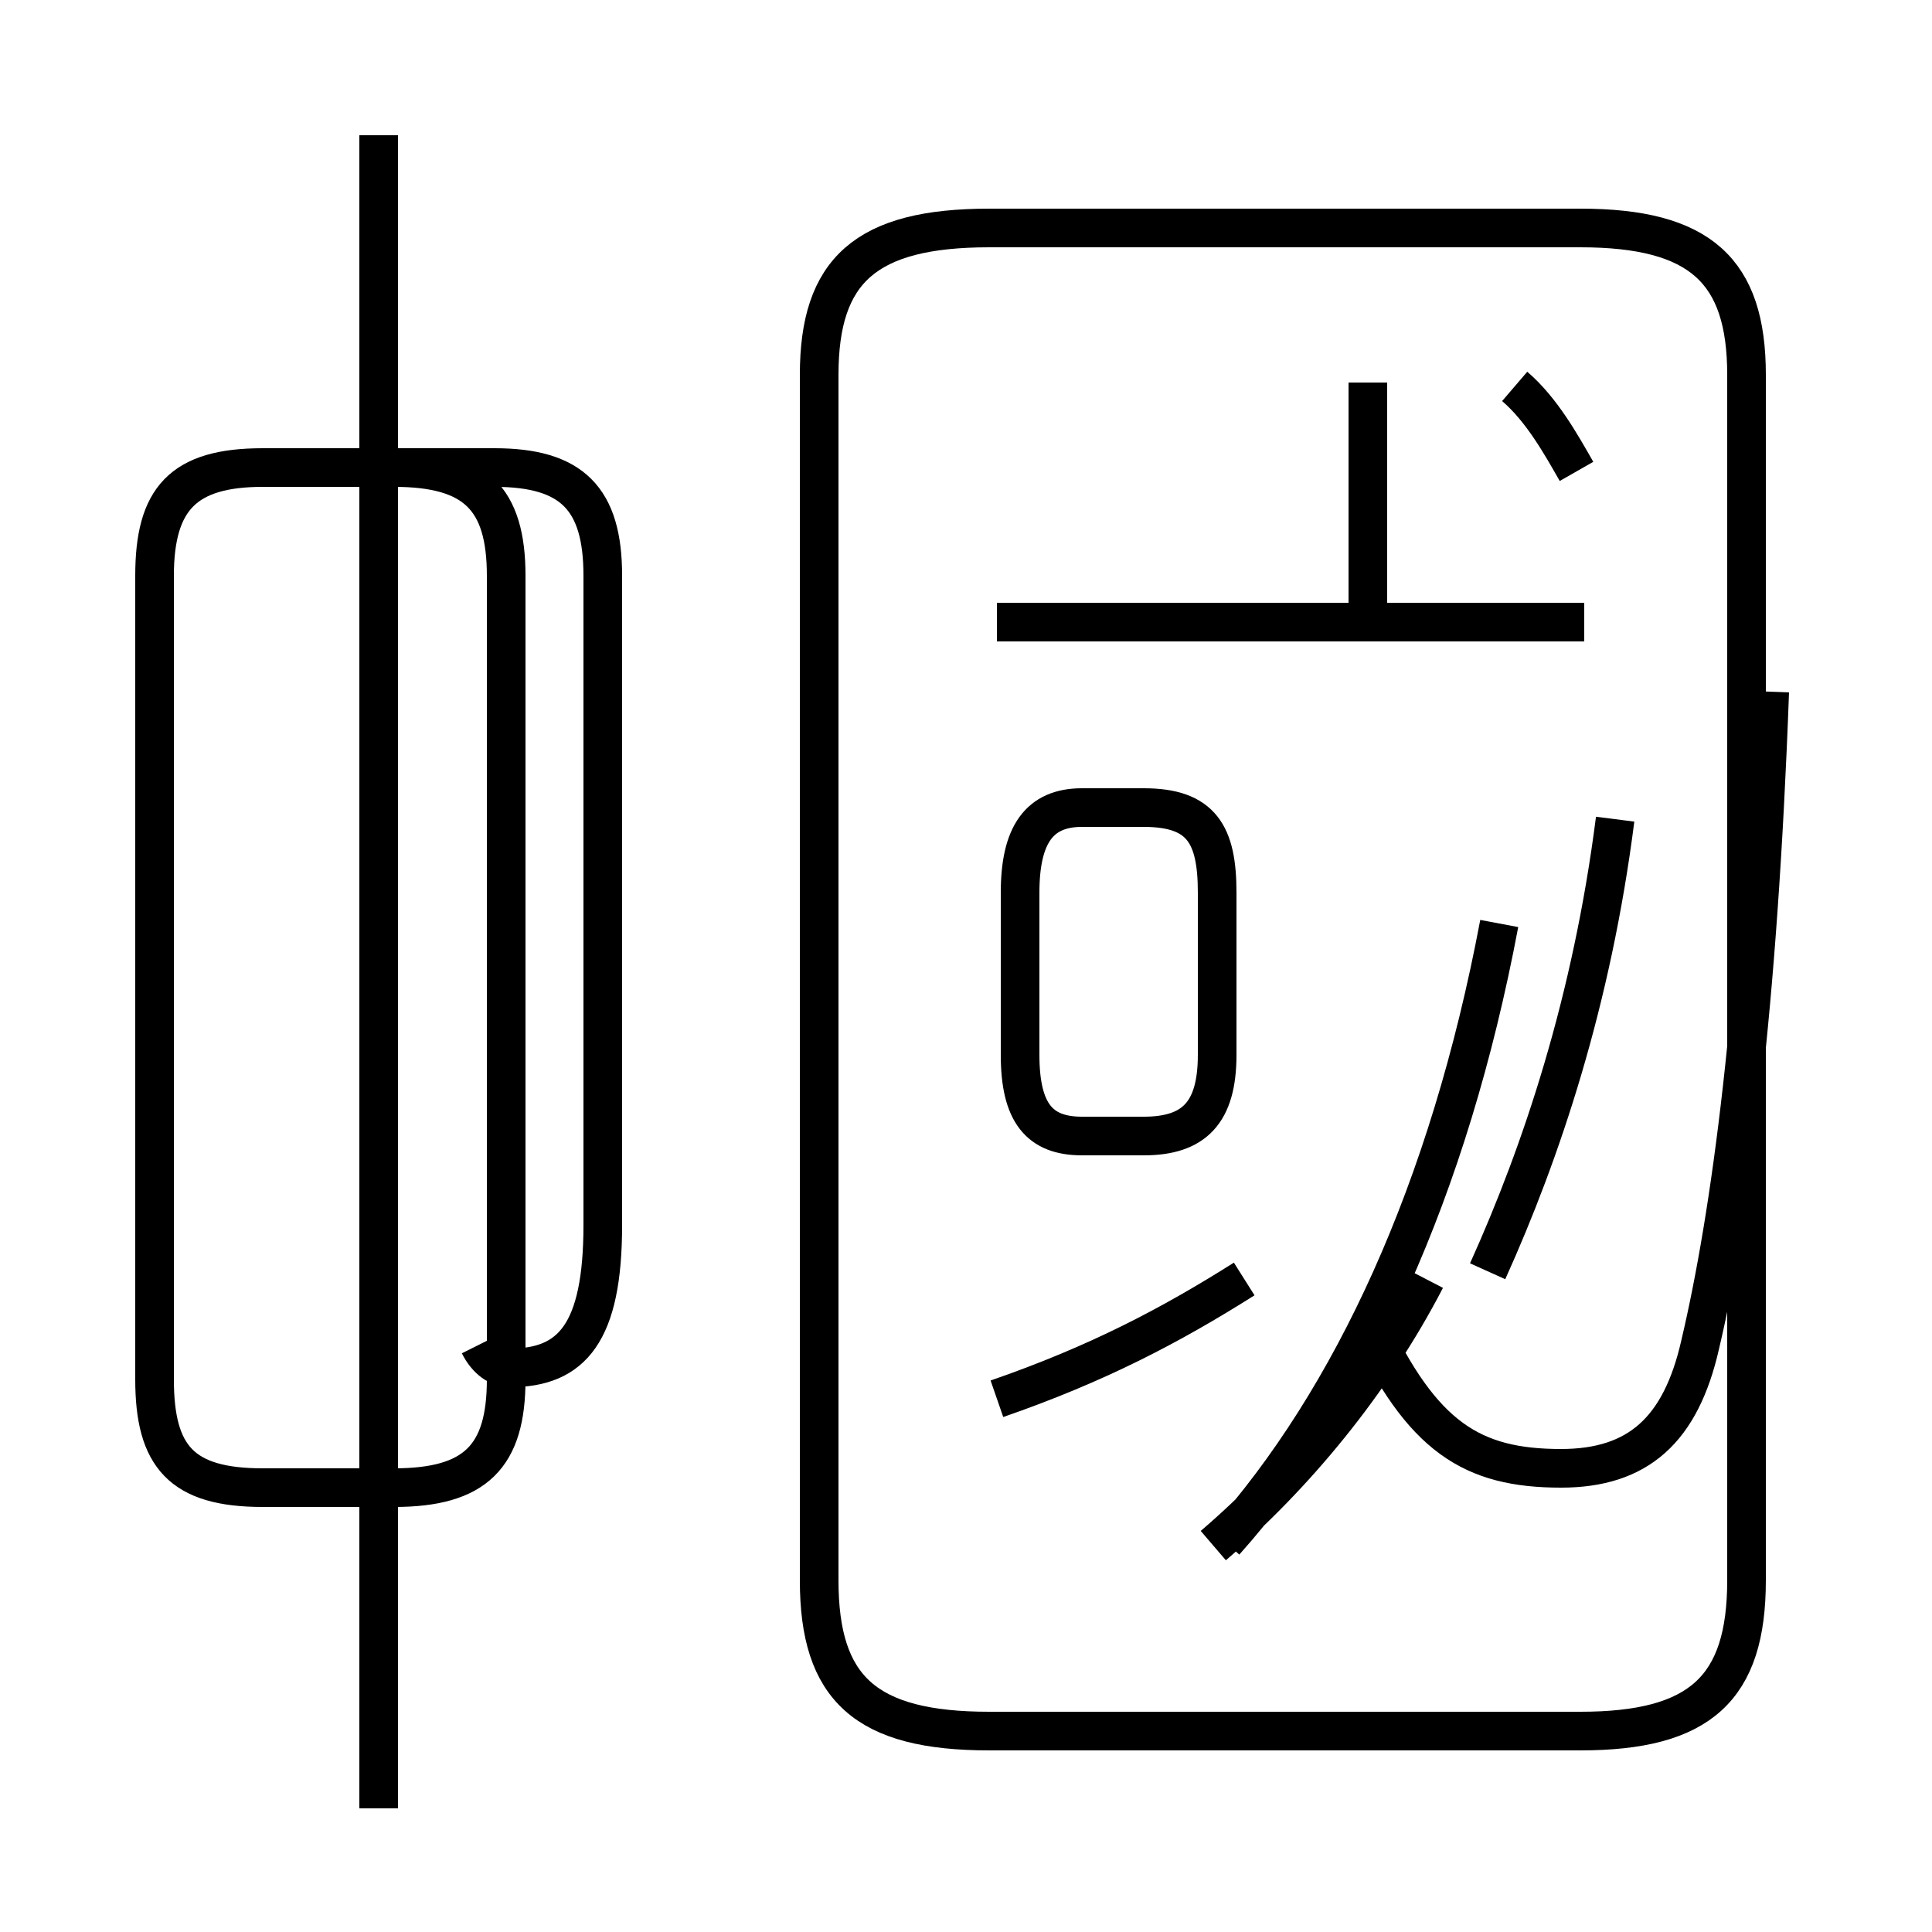<?xml version='1.0' encoding='utf8'?>
<svg viewBox="0.0 -6.0 50.0 50.0" version="1.1" xmlns="http://www.w3.org/2000/svg">
<rect x="0.0" y="-6.0" width="50.0" height="50.0" fill="#808080" stroke="none"/>
<rect x="-1000" y="-1000" width="2000" height="2000" stroke="white" fill="white"/>
<g style="fill:white;stroke:#000000;  stroke-width:1">
<path d="M 25.6 0.8 L 40.9 0.8 C 44.0 0.8 45.2 -0.3 45.2 -3.1 L 45.2 -34.3 C 45.2 -37.0 44.0 -38.1 40.9 -38.1 L 25.6 -38.1 C 22.4 -38.1 21.2 -37.0 21.2 -34.3 L 21.2 -3.1 C 21.2 -0.3 22.4 0.8 25.6 0.8 Z M 9.8 2.8 L 9.8 -40.5 M 12.4 -9.2 C 12.6 -8.8 12.9 -8.6 13.2 -8.6 C 14.8 -8.6 15.6 -9.5 15.6 -12.3 L 15.6 -29.1 C 15.6 -31.1 14.8 -31.9 12.8 -31.9 L 6.8 -31.9 C 4.8 -31.9 4.0 -31.1 4.0 -29.1 L 4.0 -8.3 M 25.8 -7.8 C 28.4 -8.7 30.3 -9.7 32.2 -10.9 M 13.1 -12.3 L 13.1 -29.1 C 13.1 -31.1 12.3 -31.9 10.2 -31.9 L 6.8 -31.9 C 4.7 -31.9 4.0 -31.1 4.0 -29.1 L 4.0 -8.3 C 4.0 -6.3 4.7 -5.5 6.8 -5.5 L 10.2 -5.5 C 12.3 -5.5 13.1 -6.3 13.1 -8.3 L 13.1 -12.3 Z M 31.7 -4.1 C 35.0 -7.8 37.5 -13.2 38.8 -20.1 M 28.0 -14.6 L 29.6 -14.6 C 30.9 -14.6 31.5 -15.2 31.5 -16.7 L 31.5 -20.9 C 31.5 -22.4 31.1 -23.1 29.6 -23.1 L 28.0 -23.1 C 26.9 -23.1 26.4 -22.4 26.4 -20.9 L 26.4 -16.7 C 26.4 -15.2 26.9 -14.6 28.0 -14.6 Z M 36.9 -10.9 C 35.5 -8.2 33.5 -5.8 31.4 -4.0 M 38.5 -11.1 C 39.9 -14.2 41.2 -18.1 41.8 -22.8 M 41.0 -27.9 L 25.8 -27.9 M 35.4 -9.8 C 36.8 -6.8 38.1 -6.0 40.4 -6.0 C 42.4 -6.0 43.5 -7.0 44.0 -9.2 C 44.8 -12.6 45.5 -17.9 45.8 -26.1 M 35.4 -27.9 L 35.4 -34.1 M 40.8 -31.8 C 40.4 -32.5 39.9 -33.4 39.2 -34.0" transform="translate(0.0, 38.0)" />
</g>
</svg>